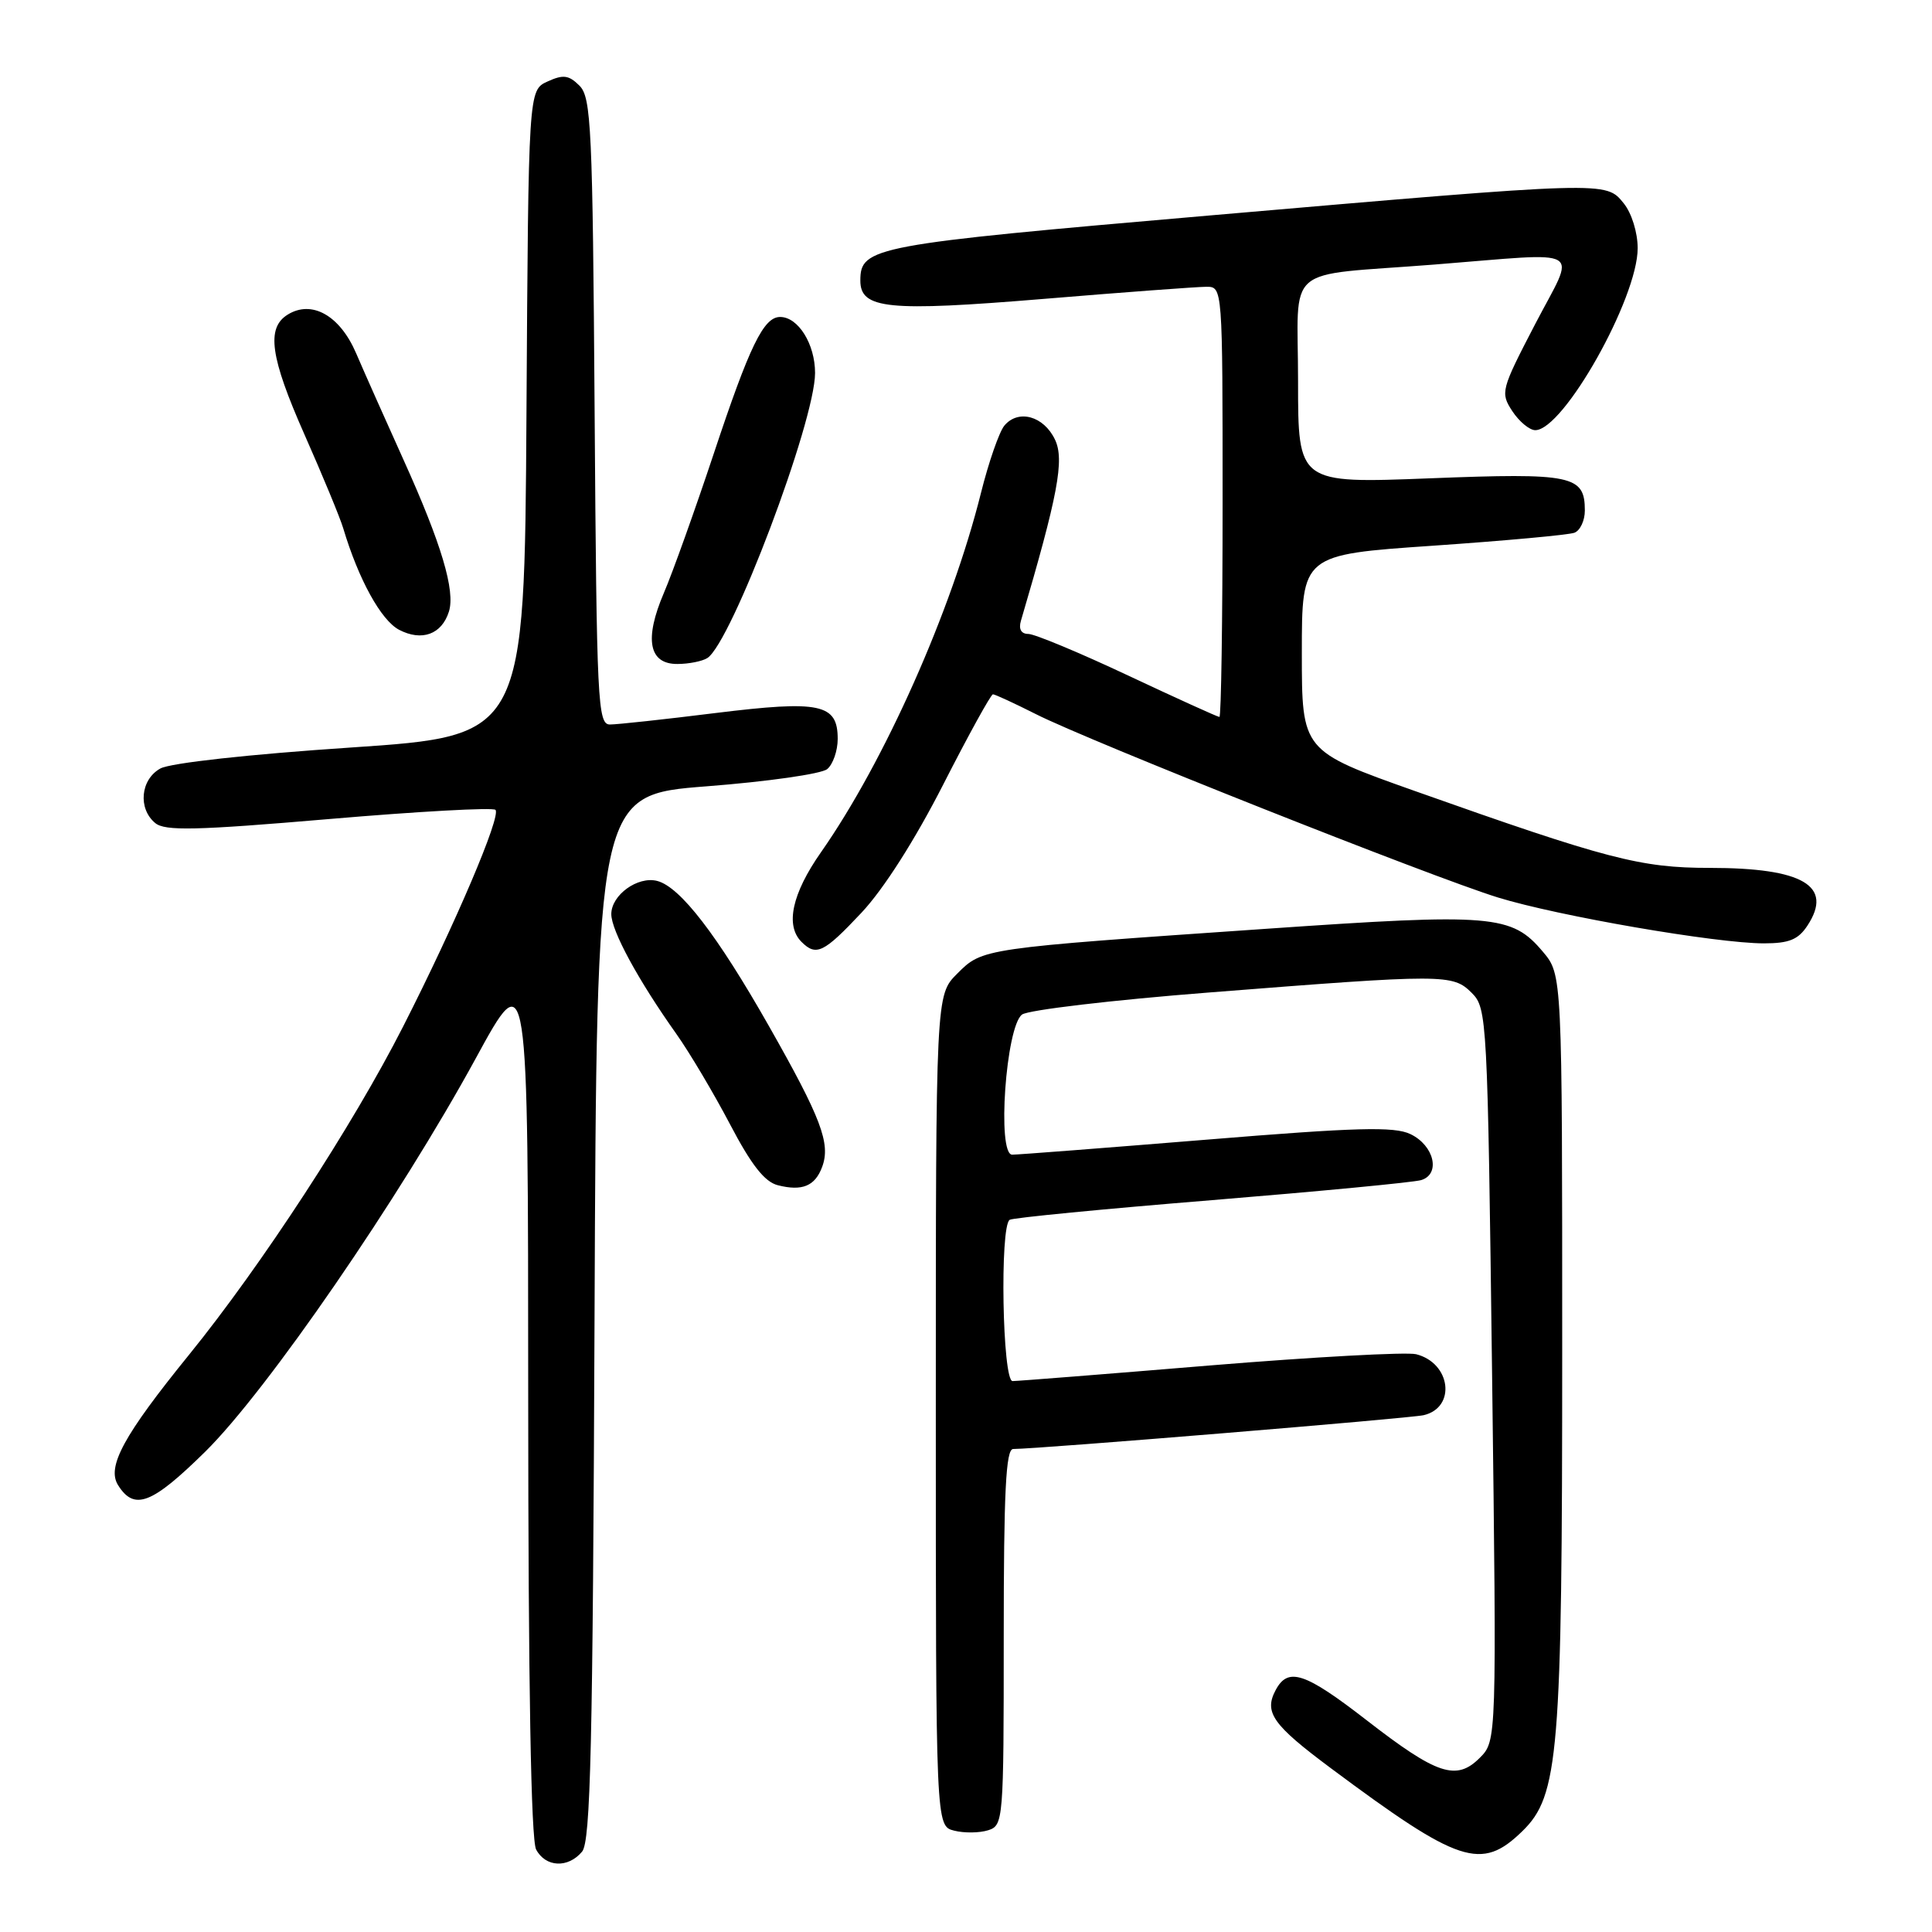<?xml version="1.0" encoding="UTF-8" standalone="no"?>
<!DOCTYPE svg PUBLIC "-//W3C//DTD SVG 1.1//EN" "http://www.w3.org/Graphics/SVG/1.1/DTD/svg11.dtd" >
<svg xmlns="http://www.w3.org/2000/svg" xmlns:xlink="http://www.w3.org/1999/xlink" version="1.1" viewBox="0 0 256 256">
 <g >
 <path fill="currentColor"
d=" M 77.13 245.35 C 78.26 243.99 78.55 231.37 78.78 174.51 C 79.06 105.32 79.06 105.32 93.64 104.19 C 101.66 103.57 108.84 102.55 109.61 101.91 C 110.37 101.28 111.00 99.48 111.00 97.91 C 111.00 93.25 108.69 92.77 94.81 94.48 C 88.07 95.32 81.78 96.00 80.82 96.00 C 79.20 96.00 79.06 93.14 78.79 54.53 C 78.53 16.96 78.34 12.91 76.79 11.36 C 75.37 9.94 74.63 9.85 72.55 10.80 C 70.02 11.95 70.02 11.95 69.76 54.72 C 69.50 97.50 69.50 97.50 46.50 99.05 C 33.00 99.95 22.57 101.10 21.25 101.83 C 18.62 103.28 18.25 107.14 20.57 109.06 C 21.86 110.13 25.92 110.04 43.58 108.53 C 55.38 107.52 65.31 106.97 65.65 107.31 C 66.44 108.10 60.33 122.44 53.41 136.03 C 46.74 149.14 34.65 167.67 25.06 179.50 C 16.37 190.21 14.11 194.37 15.65 196.80 C 17.80 200.22 20.13 199.31 27.20 192.35 C 35.41 184.25 52.93 158.77 63.05 140.22 C 69.98 127.50 69.98 127.50 69.99 185.32 C 70.00 223.24 70.36 243.80 71.04 245.07 C 72.30 247.44 75.28 247.57 77.13 245.35 Z  M 201.71 242.65 C 206.55 237.94 207.00 232.50 207.00 178.87 C 207.00 129.15 207.00 129.15 204.44 126.11 C 200.30 121.20 197.83 120.99 167.78 123.07 C 130.02 125.67 130.20 125.65 126.83 129.02 C 124.00 131.85 124.00 131.85 124.00 186.90 C 124.00 241.96 124.00 241.96 126.43 242.57 C 127.76 242.91 129.79 242.88 130.93 242.52 C 132.95 241.88 133.00 241.28 133.00 216.93 C 133.00 197.66 133.28 192.00 134.25 192.00 C 137.77 191.98 186.80 187.94 188.64 187.52 C 192.98 186.50 192.25 180.60 187.64 179.44 C 186.37 179.13 174.08 179.80 160.33 180.93 C 146.59 182.07 134.81 183.00 134.17 183.00 C 132.82 183.00 132.46 162.45 133.79 161.63 C 134.23 161.36 146.27 160.19 160.54 159.03 C 174.82 157.86 187.31 156.67 188.31 156.37 C 190.93 155.58 190.04 151.78 186.88 150.27 C 184.74 149.25 179.77 149.38 159.90 151.01 C 146.51 152.10 134.91 153.00 134.12 153.00 C 132.08 153.00 133.28 136.00 135.43 134.43 C 136.25 133.83 147.40 132.51 160.21 131.51 C 191.50 129.05 192.49 129.05 195.02 131.57 C 197.04 133.60 197.11 134.81 197.71 182.17 C 198.32 230.68 198.32 230.68 196.07 232.93 C 192.98 236.02 190.41 235.17 181.10 227.95 C 172.91 221.60 170.68 220.86 169.04 223.93 C 167.45 226.89 168.62 228.54 176.35 234.30 C 193.37 246.97 196.28 247.93 201.71 242.65 Z  M 108.94 154.62 C 110.09 151.53 108.82 148.17 101.87 135.93 C 95.04 123.90 90.14 117.53 87.09 116.73 C 84.51 116.06 81.00 118.59 81.00 121.13 C 81.00 123.31 84.55 129.86 89.62 137.00 C 91.37 139.47 94.57 144.86 96.73 148.97 C 99.56 154.37 101.32 156.61 103.07 157.05 C 106.30 157.87 108.00 157.16 108.94 154.62 Z  M 114.15 120.94 C 117.09 117.81 121.23 111.31 124.99 103.94 C 128.34 97.37 131.30 92.00 131.57 92.00 C 131.84 92.00 134.39 93.18 137.23 94.61 C 144.19 98.15 189.77 116.23 198.48 118.92 C 206.45 121.38 227.43 125.00 233.73 125.00 C 237.07 125.00 238.28 124.50 239.50 122.64 C 242.95 117.38 238.92 115.00 226.55 115.00 C 217.37 115.00 212.97 113.85 187.50 104.82 C 172.50 99.50 172.50 99.50 172.50 86.50 C 172.50 73.50 172.50 73.50 189.87 72.31 C 199.43 71.65 207.87 70.88 208.62 70.59 C 209.38 70.30 210.00 68.98 210.00 67.65 C 210.00 62.98 208.35 62.64 189.46 63.38 C 172.00 64.06 172.00 64.06 172.00 50.55 C 172.00 34.73 169.77 36.65 190.00 35.06 C 210.46 33.45 208.85 32.50 203.40 42.98 C 198.88 51.68 198.79 52.03 200.39 54.48 C 201.30 55.86 202.67 57.00 203.43 57.00 C 207.17 57.00 217.00 39.52 217.00 32.89 C 217.00 30.81 216.20 28.23 215.15 26.94 C 212.77 24.00 213.17 23.98 160.06 28.57 C 115.64 32.41 114.00 32.72 114.00 37.18 C 114.00 40.95 117.64 41.31 138.24 39.61 C 148.95 38.72 158.67 38.00 159.85 38.00 C 162.00 38.00 162.00 38.02 162.00 66.50 C 162.00 82.18 161.81 95.00 161.58 95.00 C 161.35 95.00 155.89 92.52 149.46 89.50 C 143.02 86.47 137.08 84.00 136.26 84.00 C 135.31 84.00 134.95 83.36 135.28 82.25 C 140.19 65.60 141.07 60.92 139.79 58.25 C 138.30 55.11 134.92 54.19 133.08 56.40 C 132.40 57.23 131.00 61.24 129.98 65.33 C 126.06 81.00 117.22 100.87 108.79 112.92 C 104.94 118.41 104.03 122.63 106.20 124.80 C 108.15 126.75 109.15 126.26 114.15 120.94 Z  M 93.72 87.20 C 96.92 85.16 108.00 55.85 108.00 49.42 C 108.00 45.58 105.76 42.00 103.37 42.00 C 101.18 42.00 99.32 45.83 94.58 60.10 C 92.09 67.58 89.12 75.88 87.97 78.56 C 85.34 84.70 85.97 88.01 89.77 87.98 C 91.27 87.98 93.05 87.62 93.72 87.20 Z  M 59.48 81.05 C 60.36 78.30 58.48 72.02 53.50 61.00 C 51.14 55.77 48.29 49.38 47.18 46.79 C 45.02 41.78 41.30 39.70 38.10 41.70 C 35.27 43.47 35.81 47.32 40.32 57.52 C 42.75 63.01 45.07 68.62 45.48 70.00 C 47.51 76.78 50.49 82.19 52.88 83.45 C 55.89 85.02 58.53 84.06 59.48 81.05 Z "/>
</g>
</svg>